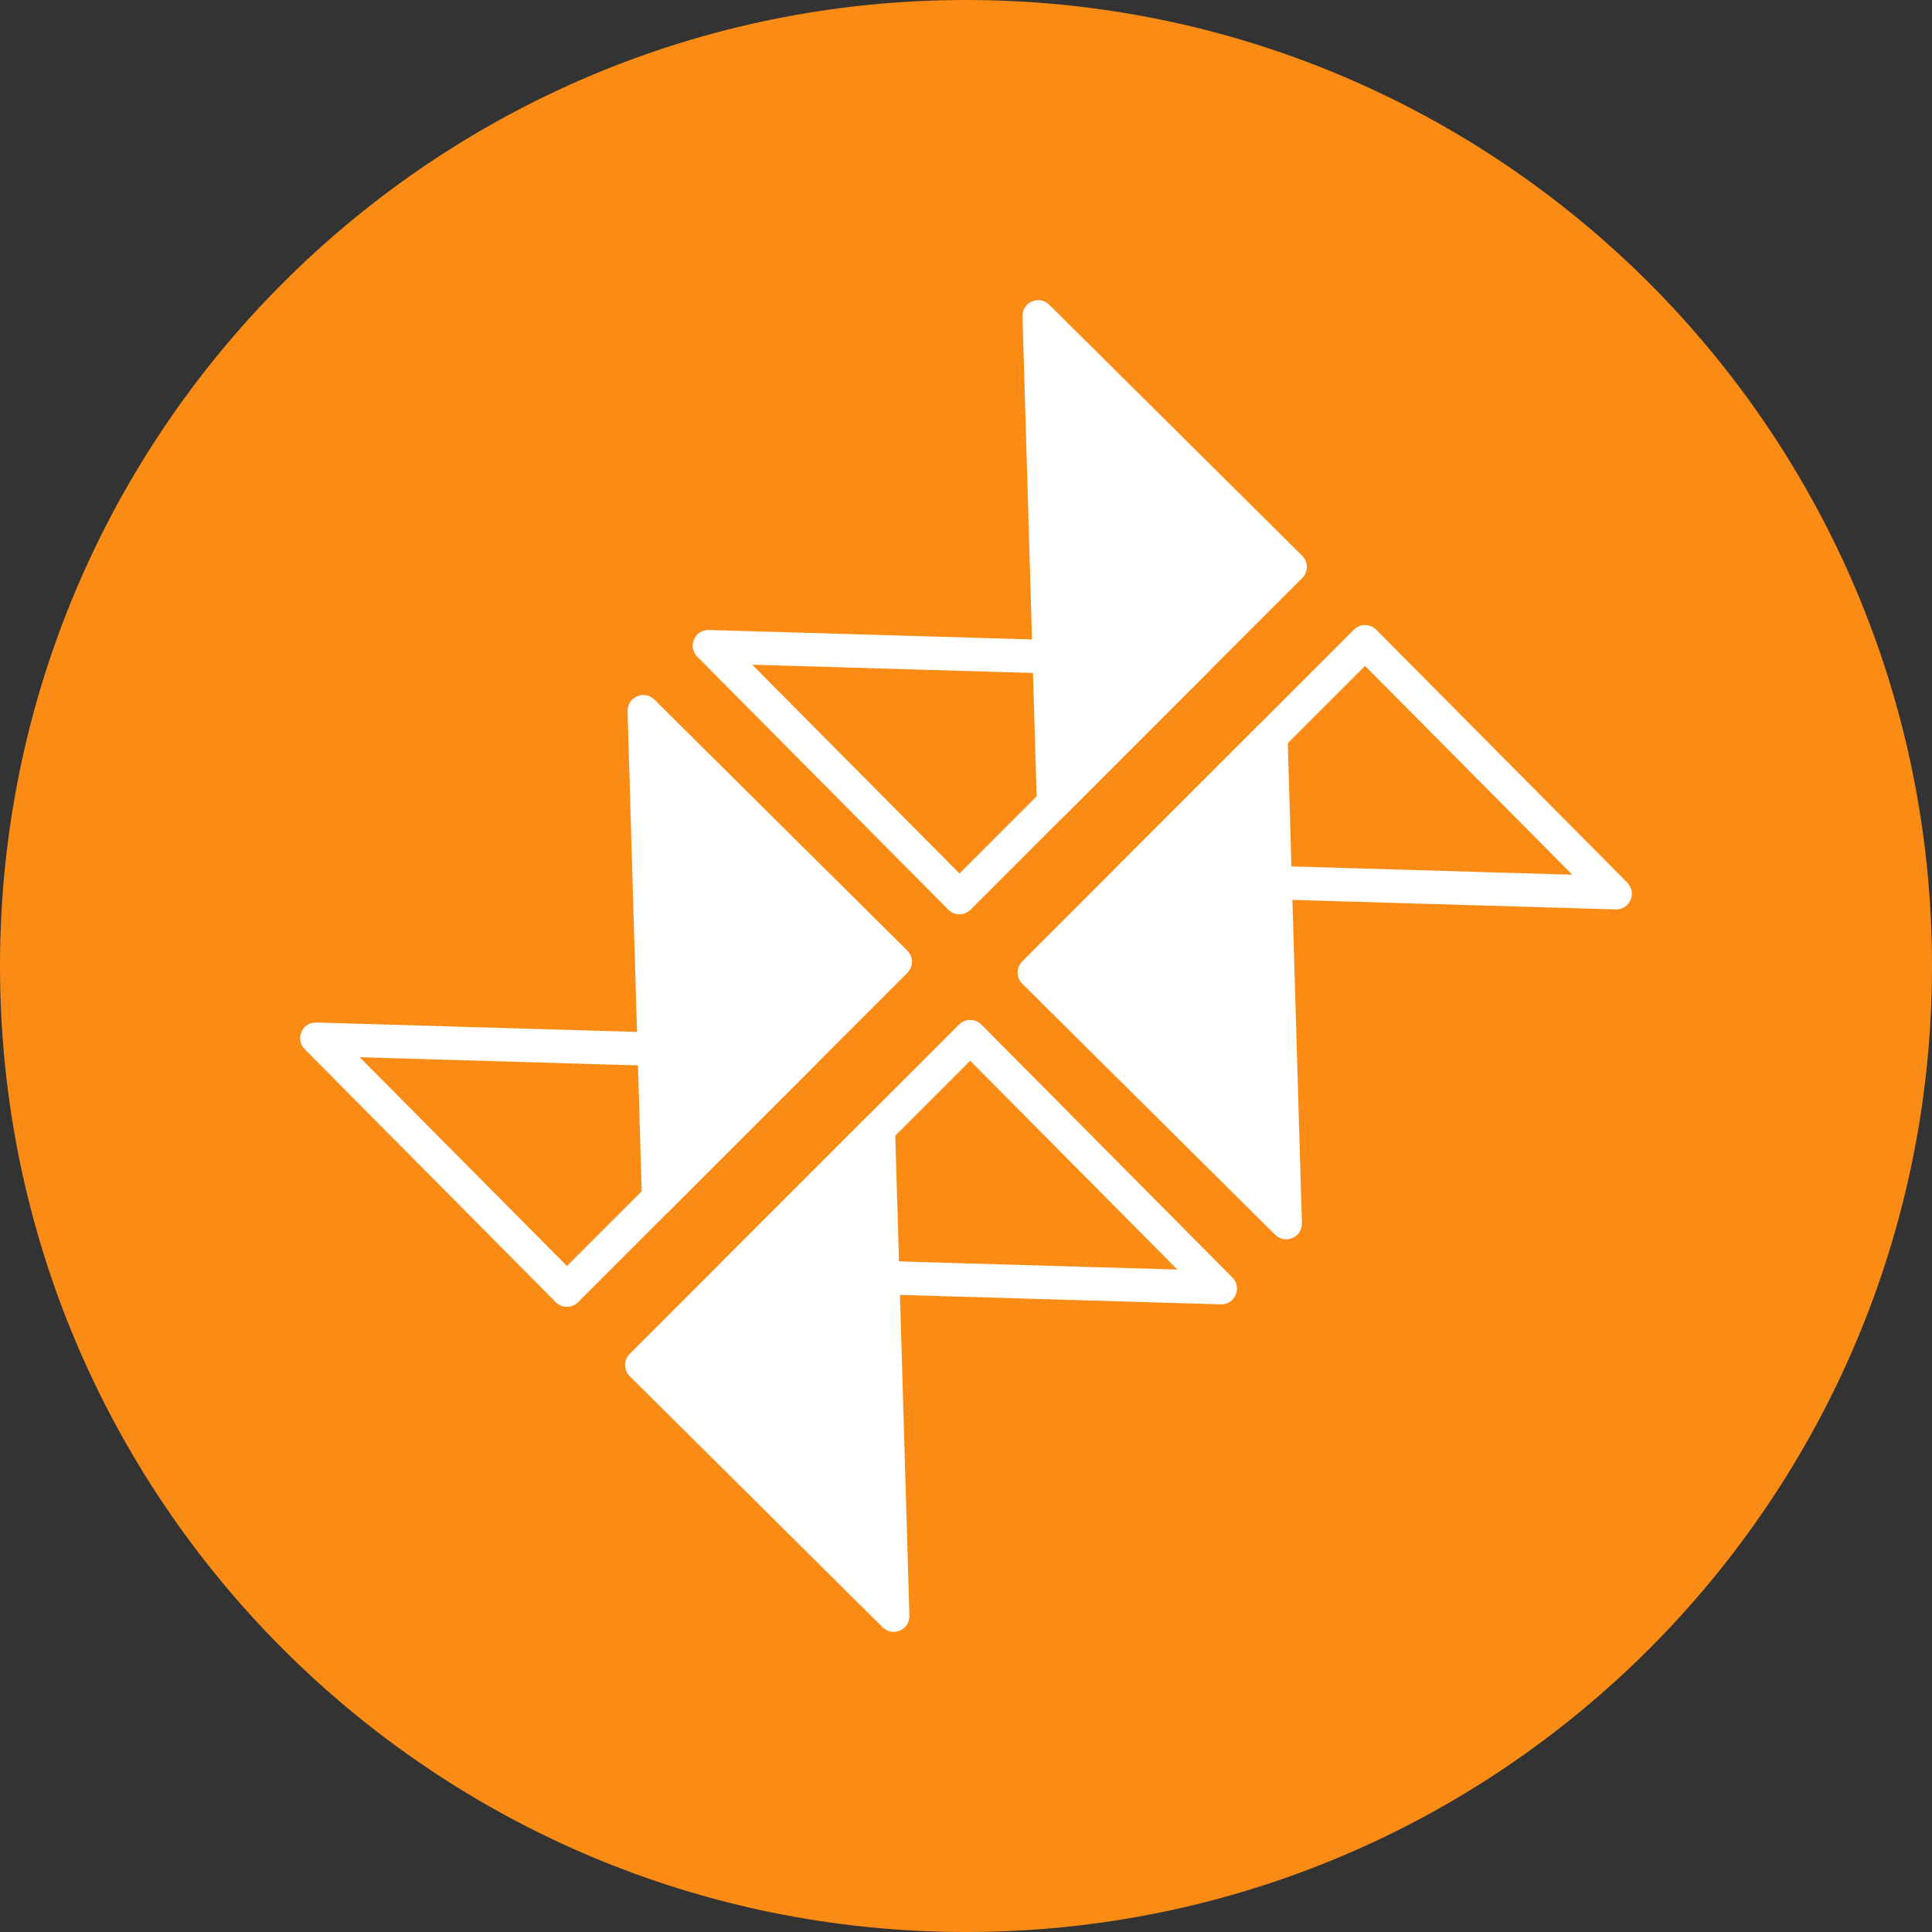 <?xml version="1.0" encoding="UTF-8"?>
<svg width="24px" height="24px" viewBox="0 0 24 24" version="1.1" xmlns="http://www.w3.org/2000/svg" xmlns:xlink="http://www.w3.org/1999/xlink">
    <rect x="0" y="0" width="24" height="24" fill="#333333" stroke="none"/>
    <!-- Generator: Sketch 53 (72520) - https://sketchapp.com -->
    <title>分组</title>
    <desc>Created with Sketch.</desc>
    <g id="Page-1" stroke="none" stroke-width="1" fill="none" fill-rule="evenodd">
        <g id="crust-wallet首页" transform="translate(-16, -377)">
            <g id="分组" transform="translate(16, 377)">
                <path d="M24,12 C24,18.627 18.627,24 12,24 C5.373,24 0,18.627 0,12 C0,5.373 5.373,0 12,0 C18.627,0 24,5.373 24,12" id="Fill-1" fill="#FA8C16"></path>
                <path d="M12.702,3.93 L12.881,10.011 C12.886,10.182 13.093,10.264 13.214,10.143 L16.177,7.18 C16.253,7.104 16.253,6.98 16.176,6.904 L13.034,3.786 C12.909,3.661 12.697,3.754 12.702,3.93" id="Fill-3" fill="#FFFFFF"></path>
                <path d="M16.958,7.765 C16.908,7.765 16.858,7.784 16.82,7.822 L13.857,10.785 C13.736,10.906 13.818,11.113 13.989,11.118 L20.07,11.297 C20.072,11.297 20.074,11.297 20.076,11.297 C20.249,11.297 20.337,11.088 20.214,10.964 L17.096,7.823 C17.058,7.784 17.008,7.765 16.958,7.765 M16.957,8.272 L19.532,10.866 L14.511,10.718 L16.957,8.272" id="Fill-5" fill="#FFFFFF"></path>
                <path d="M8.8,7.826 C8.628,7.826 8.539,8.035 8.662,8.158 L11.78,11.3 C11.818,11.339 11.868,11.358 11.918,11.358 C11.968,11.358 12.018,11.339 12.056,11.301 L15.019,8.338 C15.14,8.217 15.058,8.01 14.887,8.004 L8.806,7.826 C8.804,7.826 8.802,7.826 8.8,7.826 M9.344,8.257 L14.365,8.405 L11.919,10.851 L9.344,8.257" id="Fill-7" fill="#FFFFFF"></path>
                <path d="M16.173,15.194 L15.994,9.113 C15.989,8.942 15.782,8.86 15.661,8.981 L12.698,11.944 C12.622,12.02 12.622,12.144 12.699,12.22 L15.84,15.338 C15.966,15.463 16.178,15.37 16.173,15.194" id="Fill-9" fill="#FFFFFF"></path>
                <path d="M7.796,8.835 L7.975,14.916 C7.98,15.088 8.187,15.17 8.308,15.049 L11.271,12.086 C11.348,12.009 11.347,11.885 11.271,11.809 L8.129,8.691 C8.004,8.567 7.791,8.659 7.796,8.835" id="Fill-11" fill="#FFFFFF"></path>
                <path d="M12.052,12.67 C12.002,12.67 11.952,12.689 11.914,12.728 L8.951,15.691 C8.83,15.812 8.912,16.019 9.084,16.024 L15.165,16.203 C15.167,16.203 15.169,16.203 15.171,16.203 C15.343,16.203 15.432,15.994 15.309,15.87 L12.191,12.728 C12.153,12.69 12.103,12.67 12.052,12.67 M12.052,13.177 L14.626,15.771 L9.605,15.624 L12.052,13.177" id="Fill-13" fill="#FFFFFF"></path>
                <path d="M3.924,12.702 C3.751,12.702 3.663,12.911 3.786,13.034 L6.904,16.176 C6.942,16.215 6.992,16.234 7.042,16.234 C7.092,16.234 7.142,16.215 7.18,16.177 L10.143,13.214 C10.264,13.093 10.182,12.886 10.011,12.881 L3.93,12.702 C3.928,12.702 3.926,12.702 3.924,12.702 M4.468,13.133 L9.489,13.281 L7.043,15.727 L4.468,13.133" id="Fill-15" fill="#FFFFFF"></path>
                <path d="M11.297,20.07 L11.118,13.989 C11.113,13.818 10.906,13.736 10.785,13.857 L7.822,16.82 C7.746,16.896 7.746,17.02 7.823,17.096 L10.964,20.214 C11.09,20.339 11.302,20.246 11.297,20.07" id="Fill-17" fill="#FFFFFF"></path>
            </g>
        </g>
    </g>
</svg>